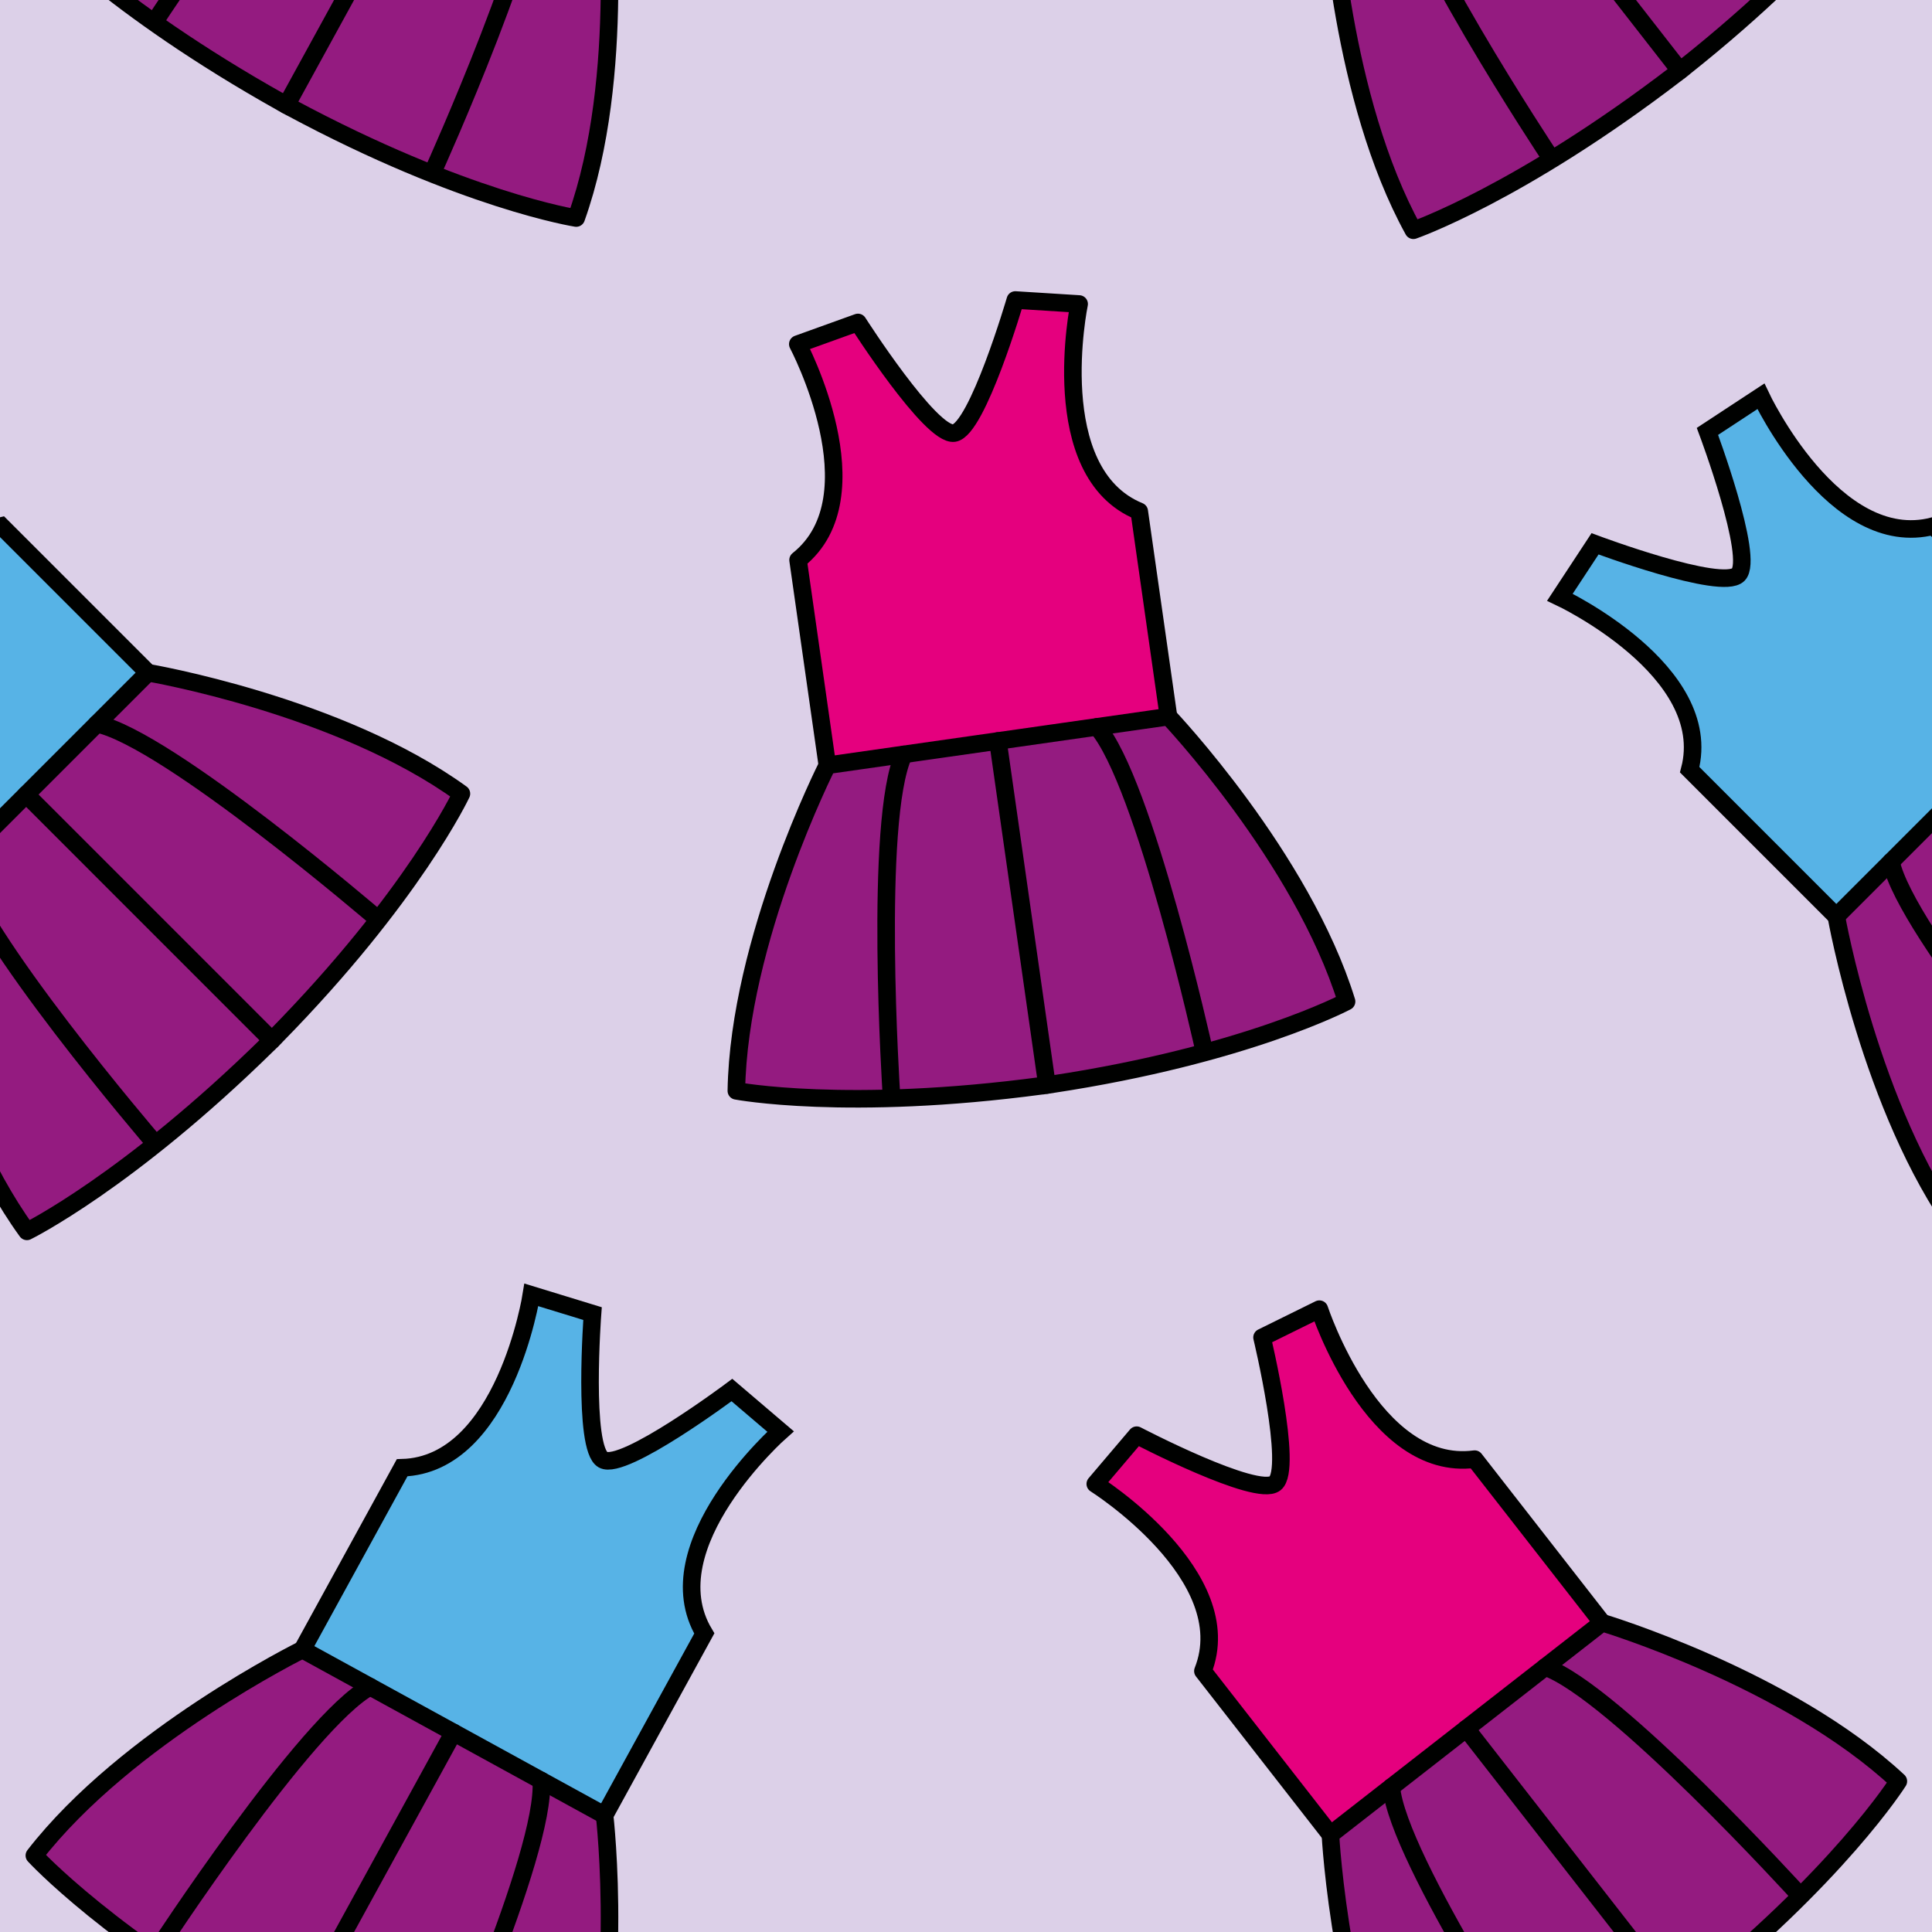 <?xml version="1.0" encoding="utf-8"?>
<!-- Generator: Adobe Illustrator 16.0.0, SVG Export Plug-In . SVG Version: 6.00 Build 0)  -->
<!DOCTYPE svg PUBLIC "-//W3C//DTD SVG 1.1//EN" "http://www.w3.org/Graphics/SVG/1.1/DTD/svg11.dtd">
<svg version="1.1" xmlns="http://www.w3.org/2000/svg" xmlns:xlink="http://www.w3.org/1999/xlink" x="0px" y="0px" width="220px"
	 height="220px" viewBox="0 0 220 220" enable-background="new 0 0 220 220" xml:space="preserve">
<g id="bg" display="none">
	<rect x="-1945.836" y="-3081.787" display="inline" fill="#FFFFFF" width="3240.076" height="8444.104"/>
</g>
<g id="Layer_3" display="none">
</g>
<g id="Layer_1">
	<g>
		<defs>
			<rect id="SVGID_261_" x="-1500" y="-2100" width="220" height="220"/>
		</defs>
		<clipPath id="SVGID_2_">
			<use xlink:href="#SVGID_261_"  overflow="visible"/>
		</clipPath>
	</g>
	<g>
		<defs>
			<rect id="SVGID_263_" x="-300" y="-2100" width="220" height="220"/>
		</defs>
		<clipPath id="SVGID_4_">
			<use xlink:href="#SVGID_263_"  overflow="visible"/>
		</clipPath>
	</g>
	<g>
		<defs>
			<rect id="SVGID_267_" x="0" y="-2100" width="220" height="220"/>
		</defs>
		<clipPath id="SVGID_6_">
			<use xlink:href="#SVGID_267_"  overflow="visible"/>
		</clipPath>
	</g>
	<g>
		<defs>
			<rect id="SVGID_269_" x="-1200" y="-2100" width="220" height="220"/>
		</defs>
		<clipPath id="SVGID_8_">
			<use xlink:href="#SVGID_269_"  overflow="visible"/>
		</clipPath>
	</g>
	<g>
		<defs>
			<rect id="SVGID_271_" x="-600" y="-2100" width="220" height="220"/>
		</defs>
		<clipPath id="SVGID_10_">
			<use xlink:href="#SVGID_271_"  overflow="visible"/>
		</clipPath>
	</g>
	<g>
		<defs>
			<rect id="SVGID_383_" x="0" width="220" height="220"/>
		</defs>
		<clipPath id="SVGID_12_">
			<use xlink:href="#SVGID_383_"  overflow="visible"/>
		</clipPath>
		<rect x="0" clip-path="url(#SVGID_12_)" fill="#DCD0E8" width="220" height="220"/>
		<g clip-path="url(#SVGID_12_)">
			<g id="XMLID_61_">
				<g>
					<path fill="#57B3E6" d="M0.157,59.903l16.698,16.698l-27.749,27.748l-16.697-16.698c2.958-11.298-14.779-19.644-14.779-19.644
						l4-6.083c0,0,14.418,5.403,16.311,3.509c1.895-1.894-3.511-16.31-3.511-16.31l6.083-3.996
						C-19.486,45.128-11.139,62.859,0.157,59.903z"/>
					<path fill="#941B80" d="M52.543,90.377c0,0-5.482,11.711-21.198,27.696l0.006,0.005c-0.129,0.13-0.259,0.252-0.39,0.379
						c-0.122,0.126-0.248,0.259-0.377,0.388l-0.003-0.008c-15.989,15.719-27.514,21.38-27.514,21.38
						c-10.083-13.906-13.96-35.869-13.96-35.869l27.749-27.748C16.855,76.601,38.633,80.294,52.543,90.377z"/>
				</g>
				<g>
					<path fill="none" stroke="#000100" stroke-width="2" stroke-miterlimit="10" d="M16.855,76.601L0.157,59.903
						c-11.296,2.956-19.644-14.775-19.644-14.775l-6.083,3.996c0,0,5.406,14.416,3.511,16.31
						c-1.893,1.894-16.311-3.509-16.311-3.509l-4,6.083c0,0,17.736,8.345,14.779,19.644l16.697,16.698"/>
					
						<path fill="none" stroke="#000100" stroke-width="2" stroke-linecap="round" stroke-linejoin="round" stroke-miterlimit="10" d="
						M-10.894,104.349c0,0,3.877,21.963,13.96,35.869c0,0,11.525-5.661,27.514-21.38l0.003,0.008
						c0.129-0.13,0.255-0.263,0.377-0.388c0.131-0.127,0.26-0.25,0.39-0.379l-0.006-0.005
						c15.716-15.985,21.198-27.696,21.198-27.696c-13.91-10.083-35.688-13.776-35.688-13.776"/>
					
						<line fill="none" stroke="#000100" stroke-width="2" stroke-miterlimit="10" x1="16.855" y1="76.601" x2="-10.894" y2="104.349"/>
				</g>
			</g>
			<path fill="none" stroke="#000100" stroke-width="2" stroke-linecap="round" stroke-linejoin="round" stroke-miterlimit="10" d="
				M17.41,129.92c0,0-20.344-23.718-22.083-31.788"/>
			<path fill="none" stroke="#000100" stroke-width="2" stroke-linecap="round" stroke-linejoin="round" stroke-miterlimit="10" d="
				M42.83,104.5c0,0-23.718-20.344-31.788-22.083"/>
			
				<line fill="none" stroke="#000100" stroke-width="2" stroke-linecap="round" stroke-linejoin="round" stroke-miterlimit="10" x1="2.982" y1="90.477" x2="30.964" y2="118.46"/>
		</g>
		<g clip-path="url(#SVGID_12_)">
			<g id="XMLID_60_">
				<g>
					<path fill="#941B80" d="M272.543,90.377c0,0-5.482,11.711-21.198,27.696l0.006,0.005c-0.129,0.13-0.259,0.252-0.39,0.379
						c-0.122,0.126-0.248,0.259-0.377,0.388l-0.003-0.008c-15.989,15.719-27.514,21.38-27.514,21.38
						c-10.083-13.906-13.96-35.869-13.96-35.869l27.749-27.748C236.855,76.601,258.633,80.294,272.543,90.377z"/>
					<path fill="#57B3E6" d="M220.157,59.903l16.698,16.698l-27.749,27.748l-16.697-16.698
						c2.958-11.298-14.779-19.644-14.779-19.644l4-6.083c0,0,14.418,5.403,16.311,3.509c1.895-1.894-3.511-16.31-3.511-16.31
						l6.083-3.996C200.514,45.128,208.861,62.859,220.157,59.903z"/>
				</g>
				<g>
					<path fill="none" stroke="#000100" stroke-width="2" stroke-miterlimit="10" d="M236.855,76.601l-16.698-16.698
						c-11.296,2.956-19.644-14.775-19.644-14.775l-6.083,3.996c0,0,5.406,14.416,3.511,16.31
						c-1.893,1.894-16.311-3.509-16.311-3.509l-4,6.083c0,0,17.736,8.345,14.779,19.644l16.697,16.698"/>
					
						<path fill="none" stroke="#000100" stroke-width="2" stroke-linecap="round" stroke-linejoin="round" stroke-miterlimit="10" d="
						M209.106,104.349c0,0,3.877,21.963,13.96,35.869c0,0,11.525-5.661,27.514-21.38l0.003,0.008
						c0.129-0.13,0.255-0.263,0.377-0.388c0.131-0.127,0.26-0.25,0.39-0.379l-0.006-0.005
						c15.716-15.985,21.198-27.696,21.198-27.696c-13.91-10.083-35.688-13.776-35.688-13.776"/>
					
						<line fill="none" stroke="#000100" stroke-width="2" stroke-miterlimit="10" x1="236.855" y1="76.601" x2="209.106" y2="104.349"/>
				</g>
			</g>
			<path fill="none" stroke="#000100" stroke-width="2" stroke-linecap="round" stroke-linejoin="round" stroke-miterlimit="10" d="
				M237.41,129.92c0,0-20.344-23.718-22.083-31.788"/>
		</g>
		<g clip-path="url(#SVGID_12_)">
			<g id="XMLID_59_">
				<g>
					<path fill="#941B80" d="M65.614,244.828c0,0-12.777-1.984-32.523-12.593l-0.003,0.006c-0.161-0.088-0.314-0.177-0.473-0.268
						c-0.157-0.083-0.318-0.166-0.478-0.254l0.003-0.007c-19.565-10.946-28.227-20.424-28.227-20.424
						c10.525-13.574,30.524-23.447,30.524-23.447l34.408,18.867C68.845,206.71,71.399,228.651,65.614,244.828z"/>
					<path fill="#57B3E6" d="M80.199,186.004L68.845,206.71l-34.408-18.867l11.353-20.705c11.676-0.327,14.718-19.688,14.718-19.688
						l6.962,2.133c0,0-1.15,15.356,1.198,16.644c2.35,1.289,14.675-7.94,14.675-7.94l5.539,4.722
						C88.882,163.007,74.196,175.984,80.199,186.004z"/>
				</g>
				<g>
					<path fill="none" stroke="#000100" stroke-width="2" stroke-miterlimit="10" d="M68.845,206.71l11.354-20.706
						c-6.002-10.021,8.684-22.997,8.684-22.997l-5.539-4.722c0,0-12.325,9.229-14.675,7.94c-2.348-1.288-1.198-16.644-1.198-16.644
						l-6.962-2.133c0,0-3.042,19.361-14.718,19.688l-11.353,20.705"/>
					
						<path fill="none" stroke="#000100" stroke-width="2" stroke-linecap="round" stroke-linejoin="round" stroke-miterlimit="10" d="
						M34.437,187.843c0,0-19.999,9.873-30.524,23.447c0,0,8.662,9.478,28.227,20.424l-0.003,0.007
						c0.16,0.088,0.321,0.17,0.478,0.254c0.159,0.09,0.312,0.18,0.473,0.268l0.003-0.006c19.747,10.61,32.523,12.593,32.523,12.593
						c5.785-16.177,3.231-38.118,3.231-38.118"/>
					
						<line fill="none" stroke="#000100" stroke-width="2" stroke-miterlimit="10" x1="68.845" y1="206.71" x2="34.437" y2="187.843"/>
				</g>
			</g>
			<path fill="none" stroke="#000100" stroke-width="2" stroke-linecap="round" stroke-linejoin="round" stroke-miterlimit="10" d="
				M17.815,222.172c0,0,17.071-26.172,24.331-30.101"/>
			<path fill="none" stroke="#000100" stroke-width="2" stroke-linecap="round" stroke-linejoin="round" stroke-miterlimit="10" d="
				M49.336,239.457c0,0,12.888-28.466,12.297-36.7"/>
			
				<line fill="none" stroke="#000100" stroke-width="2" stroke-linecap="round" stroke-linejoin="round" stroke-miterlimit="10" x1="51.639" y1="197.276" x2="32.612" y2="231.975"/>
		</g>
		<g clip-path="url(#SVGID_12_)">
			<g id="XMLID_58_">
				<g>
					<path fill="#941B80" d="M216.168,202.833c0,0-6.879,10.948-24.438,24.882l0.005,0.006c-0.145,0.112-0.289,0.218-0.434,0.328
						c-0.139,0.111-0.278,0.227-0.422,0.339l-0.005-0.006c-17.796,13.635-29.929,17.838-29.929,17.838
						c-8.299-15.039-9.45-37.312-9.45-37.312l30.946-24.13C182.442,184.777,203.603,191.117,216.168,202.833z"/>
					<path fill="#E5007E" d="M167.921,166.155l14.521,18.622l-30.946,24.13l-14.52-18.622c4.32-10.852-12.255-21.31-12.255-21.31
						l4.715-5.549c0,0,13.647,7.134,15.758,5.488c2.113-1.647-1.483-16.619-1.483-16.619l6.528-3.219
						C150.24,149.078,156.343,167.7,167.921,166.155z"/>
				</g>
				<g>
					
						<path fill="none" stroke="#000100" stroke-width="2" stroke-linecap="round" stroke-linejoin="round" stroke-miterlimit="10" d="
						M182.442,184.777l-14.521-18.622c-11.578,1.545-17.682-17.078-17.682-17.078l-6.528,3.219c0,0,3.596,14.971,1.483,16.619
						c-2.111,1.646-15.758-5.488-15.758-5.488l-4.715,5.549c0,0,16.575,10.458,12.255,21.31l14.52,18.622"/>
					
						<path fill="none" stroke="#000100" stroke-width="2" stroke-linecap="round" stroke-linejoin="round" stroke-miterlimit="10" d="
						M182.442,184.777l-30.946,24.13c0,0,1.151,22.273,9.45,37.312c0,0,12.133-4.203,29.929-17.838l0.005,0.006
						c0.144-0.112,0.283-0.228,0.422-0.339c0.145-0.11,0.289-0.216,0.434-0.328l-0.005-0.006
						c17.56-13.934,24.438-24.882,24.438-24.882C203.603,191.117,182.442,184.777,182.442,184.777z"/>
				</g>
			</g>
			<path fill="none" stroke="#000100" stroke-width="2" stroke-linecap="round" stroke-linejoin="round" stroke-miterlimit="10" d="
				M176.443,237.76c0,0-17.277-26.036-18.013-34.258"/>
			<path fill="none" stroke="#000100" stroke-width="2" stroke-linecap="round" stroke-linejoin="round" stroke-miterlimit="10" d="
				M204.792,215.655c0,0-21.04-23.102-28.835-25.82"/>
			
				<line fill="none" stroke="#000100" stroke-width="2" stroke-linecap="round" stroke-linejoin="round" stroke-miterlimit="10" x1="166.968" y1="196.844" x2="191.303" y2="228.051"/>
		</g>
		<g clip-path="url(#SVGID_12_)">
			<g id="XMLID_57_">
				<g>
					<path fill="#941B80" d="M65.614,24.828c0,0-12.777-1.983-32.523-12.594l-0.003,0.007c-0.161-0.088-0.314-0.178-0.473-0.268
						c-0.157-0.083-0.318-0.166-0.478-0.253l0.003-0.007C12.575,0.768,3.913-8.71,3.913-8.71
						c10.525-13.574,30.524-23.447,30.524-23.447l34.408,18.867C68.845-13.291,71.399,8.651,65.614,24.828z"/>
				</g>
				<g>
					
						<path fill="none" stroke="#000100" stroke-width="2" stroke-linecap="round" stroke-linejoin="round" stroke-miterlimit="10" d="
						M68.845-13.291L34.437-32.158c0,0-19.999,9.873-30.524,23.447c0,0,8.662,9.478,28.227,20.423l-0.003,0.007
						c0.16,0.088,0.321,0.17,0.478,0.253c0.159,0.09,0.312,0.18,0.473,0.268l0.003-0.007c19.747,10.61,32.523,12.594,32.523,12.594
						C71.399,8.651,68.845-13.291,68.845-13.291z"/>
				</g>
			</g>
			<path fill="none" stroke="#000100" stroke-width="2" stroke-linecap="round" stroke-linejoin="round" stroke-miterlimit="10" d="
				M17.815,2.172c0,0,17.071-26.172,24.331-30.102"/>
			<path fill="none" stroke="#000100" stroke-width="2" stroke-linecap="round" stroke-linejoin="round" stroke-miterlimit="10" d="
				M49.336,19.457c0,0,12.888-28.466,12.297-36.7"/>
			
				<line fill="none" stroke="#000100" stroke-width="2" stroke-linecap="round" stroke-linejoin="round" stroke-miterlimit="10" x1="51.639" y1="-22.724" x2="32.612" y2="11.975"/>
		</g>
		<g clip-path="url(#SVGID_12_)">
			<g id="XMLID_56_">
				<g>
					<path fill="#941B80" d="M216.168-17.168c0,0-6.879,10.948-24.438,24.883l0.005,0.006c-0.145,0.113-0.289,0.218-0.434,0.328
						c-0.139,0.111-0.278,0.227-0.422,0.339l-0.005-0.005c-17.796,13.634-29.929,17.837-29.929,17.837
						c-8.299-15.038-9.45-37.312-9.45-37.312l30.946-24.13C182.442-35.223,203.603-28.883,216.168-17.168z"/>
				</g>
				<g>
					
						<path fill="none" stroke="#000100" stroke-width="2" stroke-linecap="round" stroke-linejoin="round" stroke-miterlimit="10" d="
						M182.442-35.223l-30.946,24.13c0,0,1.151,22.274,9.45,37.312c0,0,12.133-4.203,29.929-17.837l0.005,0.005
						c0.144-0.112,0.283-0.228,0.422-0.339c0.145-0.11,0.289-0.215,0.434-0.328l-0.005-0.006
						c17.56-13.935,24.438-24.883,24.438-24.883C203.603-28.883,182.442-35.223,182.442-35.223z"/>
				</g>
			</g>
			<path fill="none" stroke="#000100" stroke-width="2" stroke-linecap="round" stroke-linejoin="round" stroke-miterlimit="10" d="
				M176.443,17.761c0,0-17.277-26.037-18.013-34.259"/>
			
				<line fill="none" stroke="#000100" stroke-width="2" stroke-linecap="round" stroke-linejoin="round" stroke-miterlimit="10" x1="166.968" y1="-23.155" x2="191.303" y2="8.051"/>
		</g>
		<g clip-path="url(#SVGID_12_)">
			<g id="XMLID_55_">
				<g>
					<path fill="#941B80" d="M153.336,114.045c0,0-11.414,6.076-33.578,9.429l0.002,0.007c-0.182,0.026-0.358,0.046-0.54,0.07
						c-0.175,0.027-0.354,0.058-0.534,0.084l-0.001-0.008c-22.221,2.976-34.836,0.588-34.836,0.588
						c0.281-17.175,10.362-37.07,10.362-37.07l38.849-5.54C133.06,81.605,148.263,97.631,153.336,114.045z"/>
					<path fill="#E5007E" d="M129.726,58.228l3.333,23.377l-38.849,5.54l-3.333-23.377c9.146-7.265-0.031-24.582-0.031-24.582
						l6.85-2.467c0,0,8.291,12.976,10.941,12.598c2.653-0.378,6.979-15.155,6.979-15.155l7.265,0.455
						C122.881,34.617,118.914,53.81,129.726,58.228z"/>
				</g>
				<g>
					
						<path fill="none" stroke="#000100" stroke-width="2" stroke-linecap="round" stroke-linejoin="round" stroke-miterlimit="10" d="
						M133.06,81.605l-3.333-23.377c-10.813-4.418-6.845-23.611-6.845-23.611l-7.265-0.455c0,0-4.327,14.776-6.979,15.155
						c-2.65,0.378-10.941-12.598-10.941-12.598l-6.85,2.467c0,0,9.177,17.317,0.031,24.582l3.333,23.377"/>
					
						<path fill="none" stroke="#000100" stroke-width="2" stroke-linecap="round" stroke-linejoin="round" stroke-miterlimit="10" d="
						M133.06,81.605l-38.849,5.54c0,0-10.081,19.895-10.362,37.07c0,0,12.616,2.388,34.836-0.588l0.001,0.008
						c0.181-0.026,0.359-0.057,0.534-0.084c0.182-0.024,0.358-0.044,0.54-0.07l-0.002-0.007c22.165-3.354,33.578-9.429,33.578-9.429
						C148.263,97.631,133.06,81.605,133.06,81.605z"/>
				</g>
			</g>
			<path fill="none" stroke="#000100" stroke-width="2" stroke-linecap="round" stroke-linejoin="round" stroke-miterlimit="10" d="
				M101.501,124.584c0,0-2.037-31.181,1.414-38.679"/>
			<path fill="none" stroke="#000100" stroke-width="2" stroke-linecap="round" stroke-linejoin="round" stroke-miterlimit="10" d="
				M137.09,119.509c0,0-6.761-30.507-12.172-36.742"/>
			
				<line fill="none" stroke="#000100" stroke-width="2" stroke-linecap="round" stroke-linejoin="round" stroke-miterlimit="10" x1="113.633" y1="84.376" x2="119.222" y2="123.553"/>
		</g>
	</g>
</g>
</svg>
